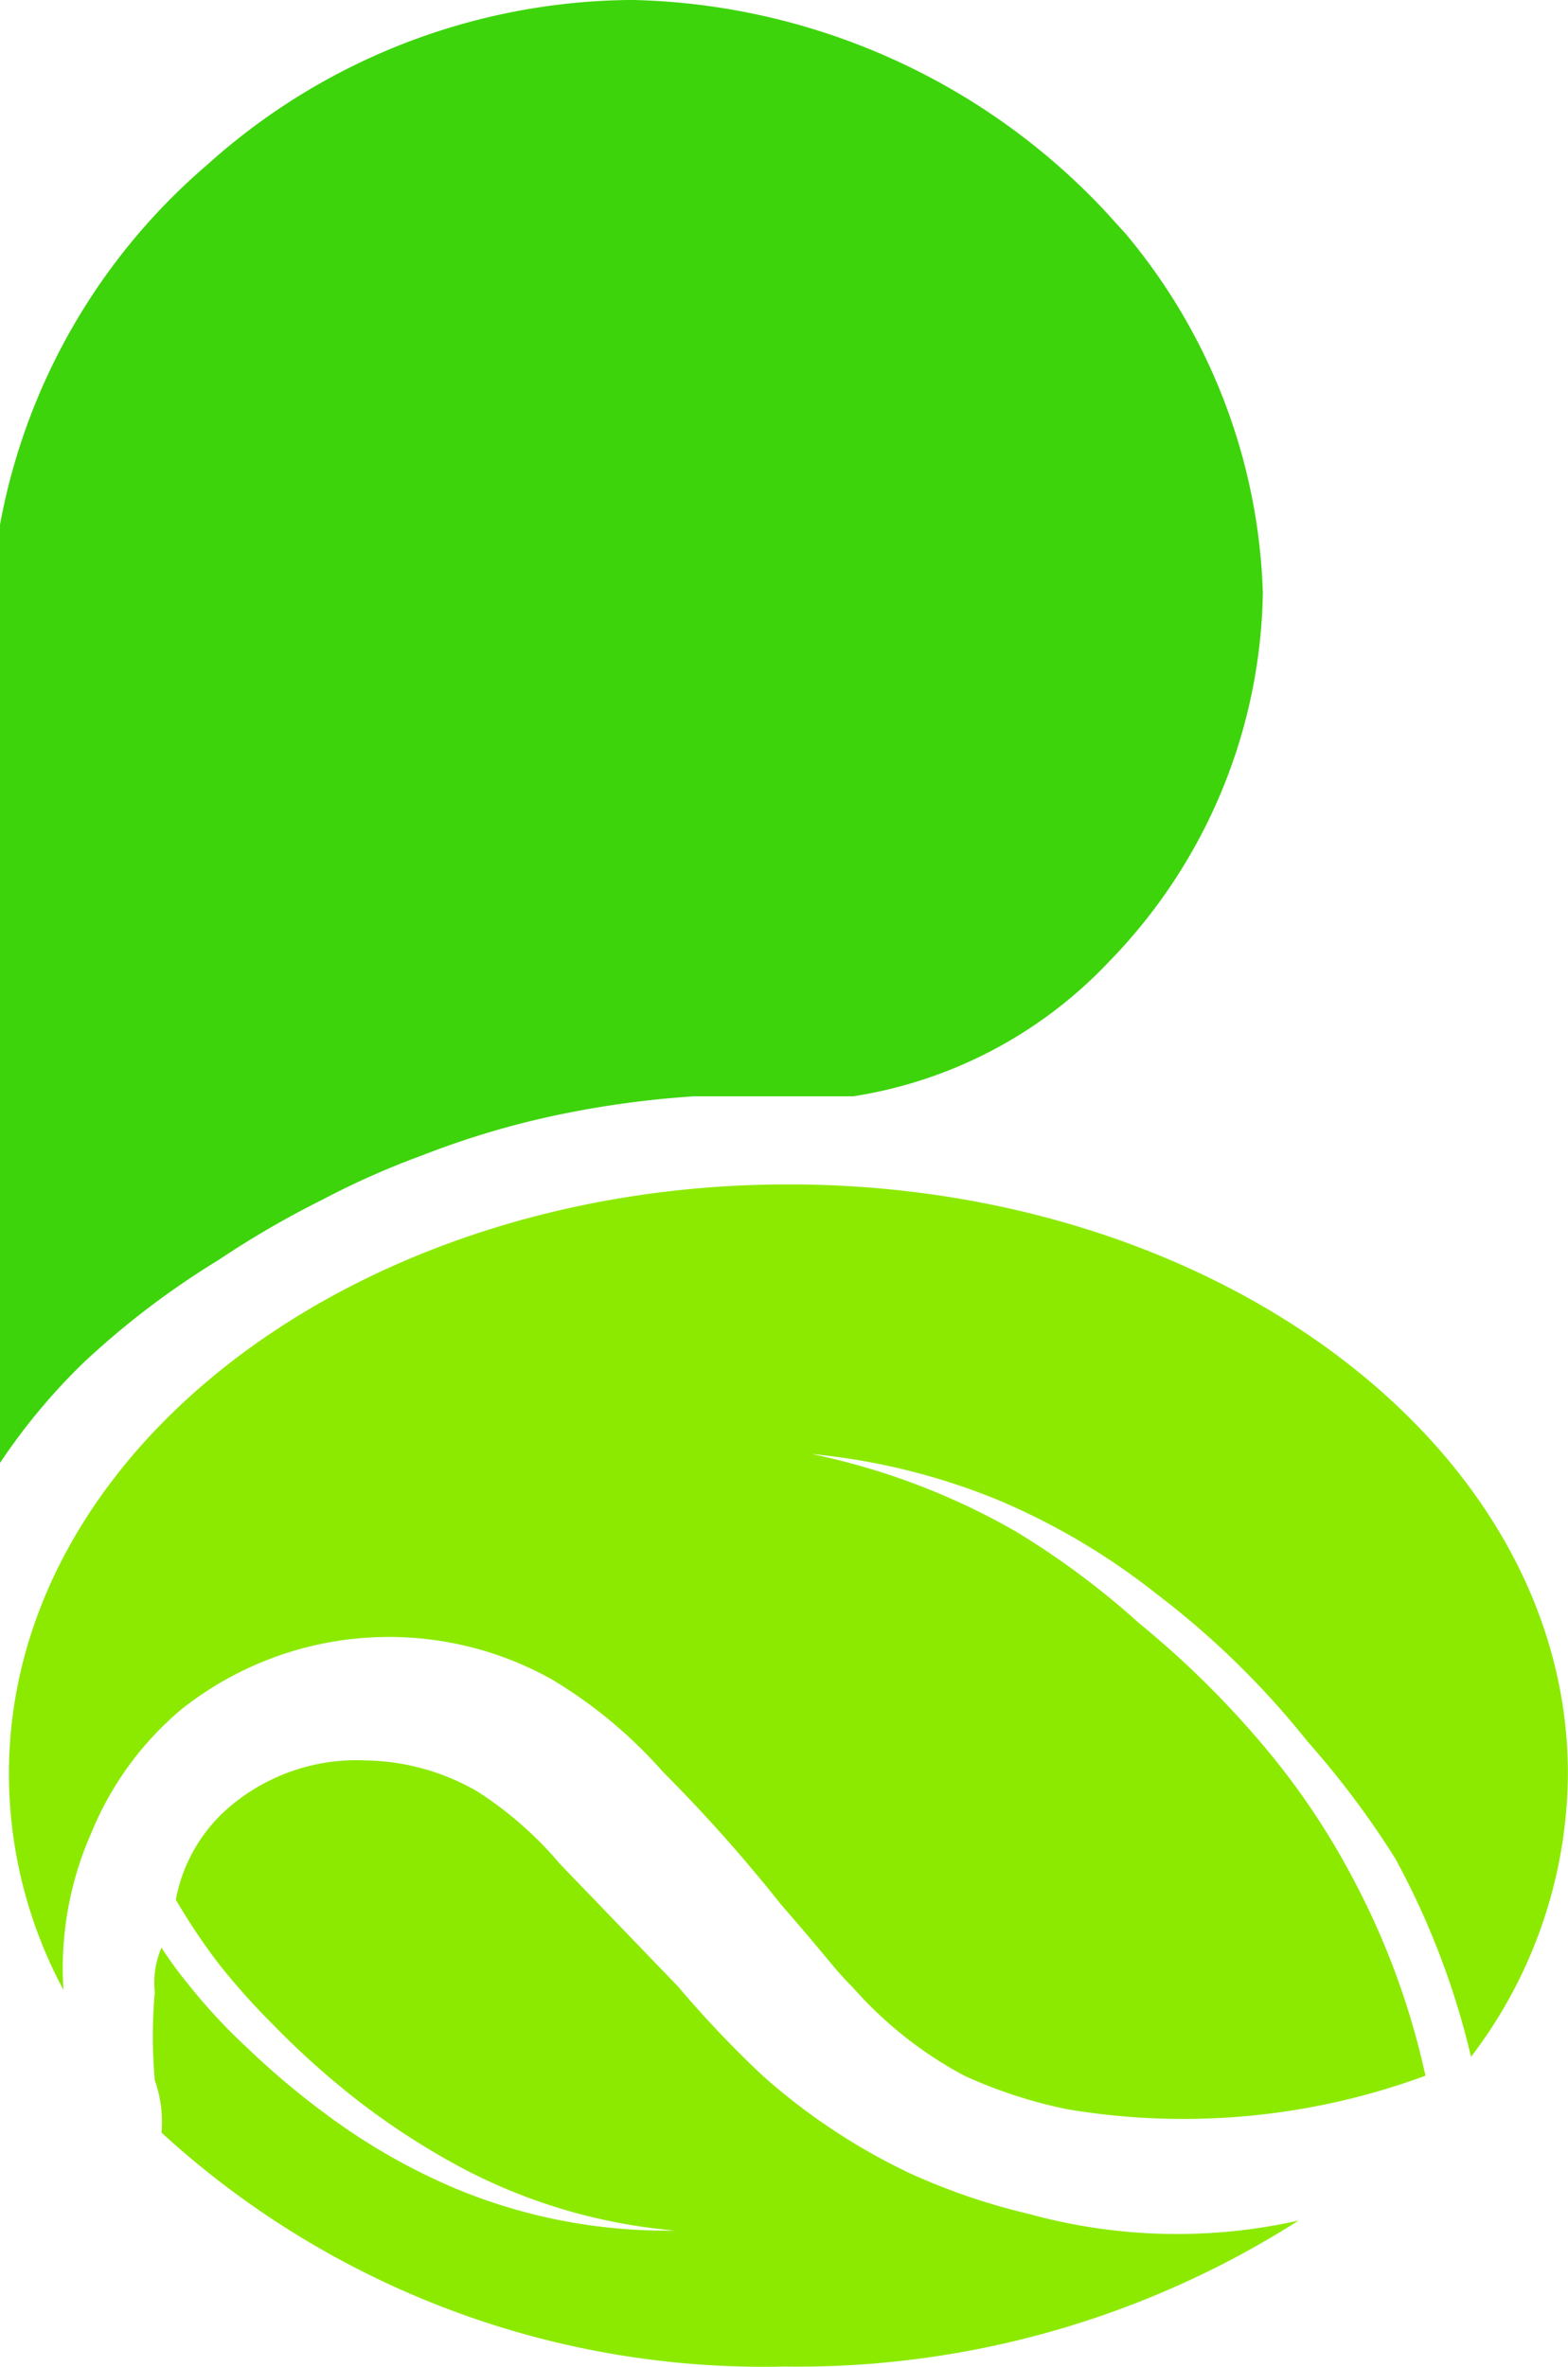 <svg xmlns="http://www.w3.org/2000/svg" width="55.398" height="83.577" viewBox="0 0 55.398 83.577">
  <g id="b-bioreino" transform="translate(0)">
    <path id="Topo" d="M53.957,44.3a19.082,19.082,0,0,1-5.43,13.023,15.738,15.738,0,0,1-9.049,4.761H33.852a34.427,34.427,0,0,0-4.682.63,30.34,30.34,0,0,0-4.918,1.456,28.8,28.8,0,0,0-3.541,1.574,33.052,33.052,0,0,0-3.659,2.125,29.275,29.275,0,0,0-4.761,3.62A21.68,21.68,0,0,0,9.34,75.03V41.9a21.954,21.954,0,0,1,7.318-12.708,22.623,22.623,0,0,1,15.03-5.823,23.607,23.607,0,0,1,16.643,7.4l.787.866A20.735,20.735,0,0,1,53.957,44.3Z" transform="translate(-9.34 -23.37)" fill="#3dd40b"/>
    <path id="FolhaCima" d="M44.437,45.174a23.1,23.1,0,0,0-6.649-1.652,24.355,24.355,0,0,1,7.239,2.754A28.762,28.762,0,0,1,49.355,49.5a33.169,33.169,0,0,1,4.721,4.721,26.2,26.2,0,0,1,2.912,4.446,27.069,27.069,0,0,1,2.479,6.807A24.709,24.709,0,0,1,46.8,66.656a16.761,16.761,0,0,1-3.62-1.18,14.046,14.046,0,0,1-3.934-3.108c-.708-.708-.708-.826-2.557-2.951a55.084,55.084,0,0,0-4.171-4.682,16.563,16.563,0,0,0-3.934-3.266,11.8,11.8,0,0,0-13.063,1.062A11.253,11.253,0,0,0,12.332,56.9a11.8,11.8,0,0,0-.984,5.548h0A16.171,16.171,0,0,1,9.42,54.813C9.42,43.325,21.774,34,36.961,34S64.5,43.325,64.5,54.813a16.6,16.6,0,0,1-3.423,9.994,28.053,28.053,0,0,0-2.675-7A31.476,31.476,0,0,0,55.3,53.672a30.02,30.02,0,0,0-5.312-5.194A24.079,24.079,0,0,0,44.437,45.174Z" transform="translate(-9.105 7.824)" fill="#8cea01"/>
    <path id="FolhaBaixo" d="M51.189,55.426A32.932,32.932,0,0,1,33.012,60.58a31.476,31.476,0,0,1-21.994-8.262h0a4.407,4.407,0,0,0-.236-1.849,17.39,17.39,0,0,1,0-3.108,3.167,3.167,0,0,1,.236-1.574A13.926,13.926,0,0,0,12,47.124a19.945,19.945,0,0,0,2.046,2.2,28.252,28.252,0,0,0,2.912,2.439,21.915,21.915,0,0,0,4.328,2.479,19.318,19.318,0,0,0,7.869,1.534,19.672,19.672,0,0,1-7.436-2.164,26.241,26.241,0,0,1-3.934-2.557,29.157,29.157,0,0,1-2.793-2.518,24.349,24.349,0,0,1-1.967-2.2,21.917,21.917,0,0,1-1.5-2.243,5.666,5.666,0,0,1,2.125-3.462,6.925,6.925,0,0,1,4.6-1.456,8.1,8.1,0,0,1,3.934,1.1A12.984,12.984,0,0,1,25.1,42.835l4.171,4.328a38.051,38.051,0,0,0,2.99,3.148,21.955,21.955,0,0,0,5.154,3.423,22.507,22.507,0,0,0,4.249,1.456,19.672,19.672,0,0,0,9.521.236Z" transform="translate(-5.313 22.989)" fill="#8cea01"/>
  </g>
</svg>
